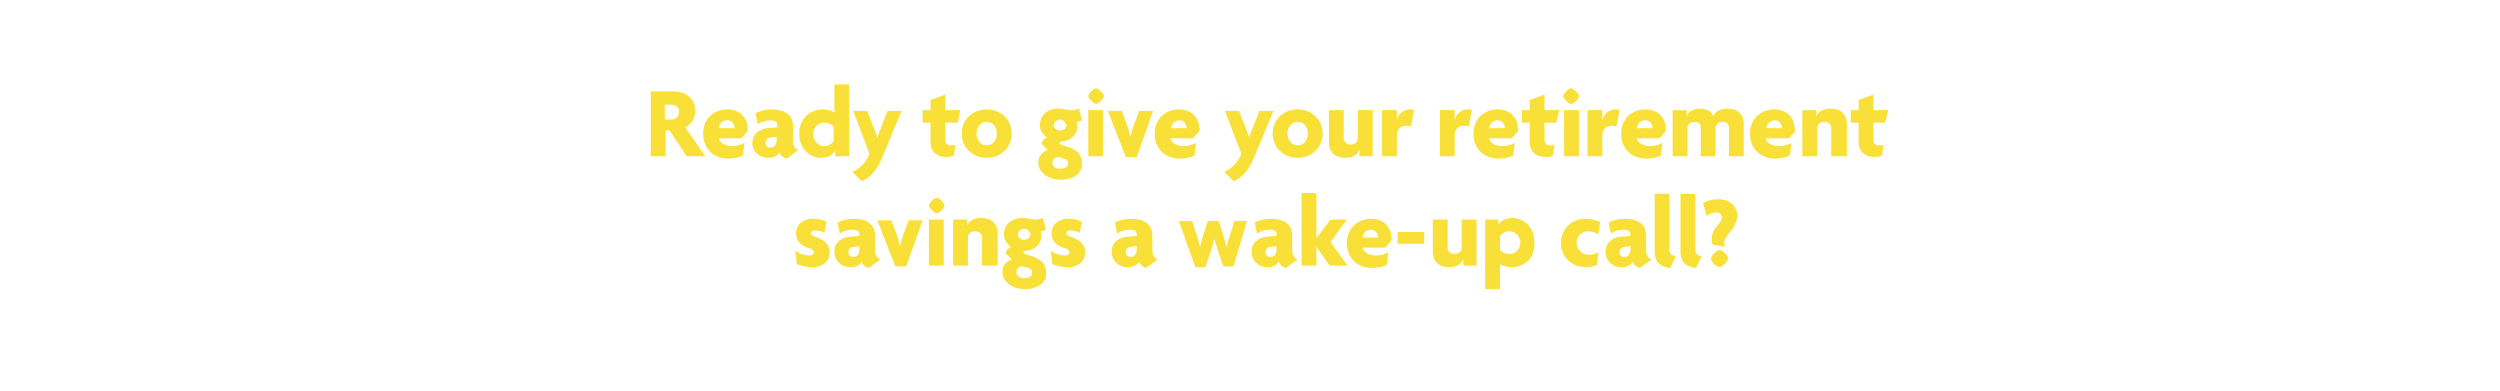 <svg id="Layer_1" xmlns="http://www.w3.org/2000/svg" viewBox="0 0 320 50"><style>.st0{fill:#f9e039}</style><path class="st0" d="M87.9 20l-2.2-3.3h-.5V20h-1.9v-8.3h3c1.4 0 2.7.9 2.7 2.5 0 1-.6 1.8-1.3 2.1l2.6 3.7h-2.4zm-2-6.6h-.8v1.9h.8c.5 0 1-.3 1-.9.1-.7-.5-1-1-1zM95.7 16.8l-.8.9H92c.1.5.7 1 1.7 1 .6 0 1.2-.2 1.6-.4l-.2 1.6c-.4.2-1.1.4-1.9.4-1.8 0-3.2-1.2-3.2-3.2 0-1.9 1.4-3.1 3.1-3.1 1.6 0 2.6 1.1 2.6 2.4v.4zm-2.6-1.4c-.6 0-1 .4-1.1 1h2v-.1c0-.5-.4-.9-.9-.9zM100.7 20.3c-.4-.1-.8-.4-.9-.8-.3.5-.8.7-1.5.7-1 0-2-.7-2-1.9 0-1.1.8-1.8 2-1.9l1.2-.1V16c0-.4-.3-.6-.9-.6-.6 0-1.2.2-1.6.5l-.3-1.4c.5-.3 1.3-.5 2.1-.5 1.6 0 2.7.7 2.7 2.1V18c0 .7.3 1.1.7 1.2l-1.5 1.1zm-1.3-2.8l-.7.1c-.5 0-.7.4-.7.7 0 .3.2.6.6.6.5 0 .8-.4.8-.9v-.5zM106.9 20v-.7c-.3.6-1 .9-1.8.9-1.4 0-2.8-1.1-2.8-3.1 0-1.9 1.4-3.1 3-3.1.6 0 1.3.2 1.5.4v-3.6h1.9V20h-1.8zm-.2-3.8c-.2-.2-.6-.5-1.2-.5-.8 0-1.4.6-1.4 1.5 0 .8.6 1.5 1.4 1.5.6 0 .9-.3 1.2-.6v-1.9zM113.2 19.5c-.9 2.4-1.8 3.2-2.9 3.7l-1.2-1.2c.9-.4 1.7-1.1 2.2-2.3l-2.1-5.5h1.8l.9 2.3c.1.3.3.7.4 1.2.1-.4.2-.8.4-1.2l.9-2.3h1.8l-2.2 5.3zM122.6 15.7H121v2.2c0 .5.3.7.8.7.2 0 .4 0 .5-.1l-.2 1.4c-.2.1-.5.2-.9.2-1.3 0-2.1-.7-2.1-1.9v-2.5h-1v-1.6h1v-1.3l1.9-.7v2h1.9l-.3 1.6zM126.3 20.2c-1.8 0-3.2-1.3-3.2-3.1s1.4-3.1 3.2-3.1c1.8 0 3.2 1.3 3.2 3.1s-1.4 3.1-3.2 3.1zm0-4.6c-.7 0-1.3.6-1.3 1.5s.6 1.5 1.3 1.5c.7 0 1.3-.6 1.3-1.5s-.6-1.5-1.3-1.5zM135.8 23c-1.7 0-2.9-1-2.9-2.2 0-.9.6-1.4 1.2-1.6l-.8-.8c.1-.4.4-.7.7-.8-.4-.3-.9-.8-.9-1.6 0-1.2.9-2.1 2.4-2.1.4 0 .6.1.9.1.3.1.5.1.8.1.3 0 .7-.1.9-.2l.4 1.5c-.2.1-.5.2-.7.2.1.1.1.4.1.6 0 1-.8 1.8-1.9 1.9-.2 0-.4.1-.4.2s.1.1.2.2l.9.3c1.2.4 1.8 1 1.8 2.1.1 1.2-1 2.1-2.7 2.1zm.4-2.7l-.7-.2c-.5 0-.8.3-.8.8 0 .4.4.7 1 .7.7 0 1-.3 1-.6.1-.3-.1-.6-.5-.7zm-.5-5c-.4 0-.8.3-.8.7 0 .4.3.7.8.7.4 0 .8-.3.8-.7-.1-.3-.4-.7-.8-.7zM140.3 13.3c-.3 0-1-.7-1-1s.7-1 1-1 1 .7 1 1-.7 1-1 1zm-1 6.7v-5.9h1.9V20h-1.9zM145.5 20.1h-1.4l-2.3-5.9h1.8l.8 2.2c.1.3.2.8.3 1.1.1-.4.2-.8.3-1.1l.8-2.2h1.8l-2.1 5.9zM153.5 16.8l-.8.9h-2.9c.1.5.7 1 1.7 1 .6 0 1.2-.2 1.6-.4l-.2 1.6c-.4.2-1.1.4-1.9.4-1.8 0-3.2-1.2-3.2-3.2 0-1.9 1.4-3.1 3.1-3.1 1.6 0 2.6 1.1 2.6 2.4.1.1.1.2 0 .4zm-2.5-1.4c-.6 0-1 .4-1.1 1h2v-.1c-.1-.5-.4-.9-.9-.9zM160.8 19.5c-.9 2.4-1.8 3.2-2.9 3.7l-1.2-1.2c.9-.4 1.7-1.1 2.2-2.3l-2.1-5.5h1.8l.9 2.3c.1.3.3.7.4 1.2.1-.4.2-.8.4-1.2l.9-2.3h1.8l-2.2 5.3zM166.1 20.2c-1.8 0-3.2-1.3-3.2-3.1s1.4-3.1 3.2-3.1c1.8 0 3.2 1.3 3.2 3.1s-1.4 3.1-3.2 3.1zm0-4.6c-.7 0-1.3.6-1.3 1.5s.6 1.5 1.3 1.5c.7 0 1.3-.6 1.3-1.5s-.6-1.5-1.3-1.5zM174 20v-.8c-.2.6-.9 1-1.8 1-1.3 0-2.1-.7-2.1-2v-4.1h1.9v3.6c0 .4.3.8.9.8.6 0 .9-.4.9-.8v-3.6h1.9V20H174zM180.6 16.2c-.1-.1-.4-.1-.6-.1-.6 0-1.2.3-1.2 1.3V20h-1.9v-5.9h1.9v1.3c.2-.9.9-1.4 1.7-1.4.2 0 .4 0 .5.1l-.4 2.1zM188 16.2c-.1-.1-.4-.1-.6-.1-.6 0-1.2.3-1.2 1.3V20h-1.9v-5.9h1.9v1.3c.2-.9.9-1.4 1.7-1.4.2 0 .4 0 .5.1l-.4 2.1zM194.3 16.8l-.8.9h-2.9c.1.5.7 1 1.7 1 .6 0 1.2-.2 1.6-.4l-.2 1.6c-.4.2-1.1.4-1.9.4-1.8 0-3.2-1.2-3.2-3.2 0-1.9 1.4-3.1 3.1-3.1 1.6 0 2.6 1.1 2.6 2.4.1.1 0 .2 0 .4zm-2.6-1.4c-.6 0-1 .4-1.1 1h2v-.1c0-.5-.4-.9-.9-.9zM199.2 15.7h-1.5v2.2c0 .5.3.7.8.7.2 0 .4 0 .5-.1l-.2 1.4c-.2.1-.5.2-.9.2-1.3 0-2.1-.7-2.1-1.9v-2.5h-1v-1.6h1v-1.3l1.9-.7v2h1.9l-.4 1.6zM201.1 13.3c-.3 0-1-.7-1-1s.7-1 1-1c.3 0 1 .7 1 1s-.6 1-1 1zm-.9 6.7v-5.9h1.9V20h-1.9zM206.9 16.2c-.1-.1-.4-.1-.6-.1-.6 0-1.2.3-1.2 1.3V20h-1.9v-5.9h1.9v1.3c.2-.9.9-1.4 1.7-1.4.2 0 .4 0 .5.1l-.4 2.1zM213.2 16.8l-.8.9h-2.9c.1.5.7 1 1.7 1 .6 0 1.2-.2 1.6-.4l-.2 1.6c-.4.2-1.1.4-1.9.4-1.8 0-3.2-1.2-3.2-3.2 0-1.9 1.4-3.1 3.1-3.1 1.6 0 2.6 1.1 2.6 2.4v.4zm-2.6-1.4c-.6 0-1 .4-1.1 1h2v-.1c0-.5-.4-.9-.9-.9zM221.3 20v-3.6c0-.4-.2-.8-.8-.8-.6 0-.9.4-.9.8V20h-1.9v-3.6c0-.4-.2-.8-.8-.8-.6 0-.9.4-.9.8V20h-1.9v-5.9h1.8v.8c.2-.6.8-1 1.7-1 .8 0 1.5.3 1.7 1 .2-.6.9-1 1.8-1 1.3 0 2.1.7 2.1 2V20h-1.9zM229.8 16.8l-.8.9h-3c.1.5.7 1 1.7 1 .6 0 1.2-.2 1.6-.4l-.2 1.6c-.4.2-1.1.4-1.9.4-1.8 0-3.2-1.2-3.2-3.2 0-1.9 1.4-3.1 3.1-3.1 1.6 0 2.6 1.1 2.6 2.4.1.1.1.2.1.4zm-2.6-1.4c-.6 0-1 .4-1.1 1h2v-.1c-.1-.5-.4-.9-.9-.9zM234.4 20v-3.6c0-.4-.3-.8-.9-.8-.6 0-.9.4-.9.8V20h-1.9v-5.9h1.8v.8c.2-.6.8-1 1.8-1 1.3 0 2.1.7 2.1 2V20h-2zM241.3 15.7h-1.5v2.2c0 .5.3.7.8.7.2 0 .4 0 .5-.1l-.2 1.4c-.2.1-.5.2-.9.2-1.3 0-2.1-.7-2.1-1.9v-2.5h-1v-1.6h1v-1.3l1.9-.7v2h1.9l-.4 1.6z"/><g><path class="st0" d="M103.9 34.2c-.8 0-1.4-.2-1.9-.4l-.2-1.7c.5.4 1.2.6 1.8.6.4 0 .6-.2.6-.4s-.2-.4-.5-.5c-1.1-.3-1.8-.9-1.8-1.9 0-1.2.9-1.9 2.2-1.9.7 0 1.4.2 1.7.4l-.3 1.4c-.3-.2-.8-.3-1.2-.3-.3 0-.5.1-.5.4 0 .2.2.3.5.4 1.3.4 1.9 1 1.9 2s-.7 1.9-2.3 1.9zM111.2 34.3c-.4-.1-.8-.4-.9-.8-.3.5-.8.7-1.5.7-1 0-2-.7-2-2 0-1.1.8-1.8 2-1.9l1.2-.1V30c0-.4-.3-.6-.9-.6-.6 0-1.2.2-1.6.5l-.3-1.4c.5-.3 1.3-.5 2.1-.5 1.6 0 2.7.7 2.7 2.1V32c0 .7.3 1.1.7 1.2l-1.5 1.1zm-1.2-2.8l-.7.1c-.5 0-.7.4-.7.7 0 .3.2.6.6.6.5 0 .8-.4.8-.9v-.5zM116 34.1h-1.4l-2.3-5.9h1.8l.8 2.2c.1.3.2.8.3 1.1.1-.4.2-.8.3-1.1l.8-2.2h1.8l-2.1 5.9zM119.9 27.3c-.3 0-1-.7-1-1 0-.3.7-1 1-1s1 .7 1 1c0 .4-.7 1-1 1zm-1 6.7v-5.9h1.9V34h-1.9zM125.7 34v-3.6c0-.4-.3-.8-.9-.8-.6 0-.9.4-.9.8V34H122v-5.9h1.8v.8c.2-.6.8-1 1.8-1 1.3 0 2.1.7 2.1 2V34h-2zM131.2 37c-1.7 0-2.9-1-2.9-2.2 0-.9.6-1.4 1.2-1.6l-.8-.8c.1-.4.4-.7.7-.8-.4-.3-.9-.8-.9-1.6 0-1.2.9-2.1 2.4-2.1.4 0 .6.1.9.1.3.1.5.1.8.1.3 0 .7-.1.9-.2l.4 1.5c-.2.1-.5.2-.7.2.1.1.1.4.1.6 0 1-.8 1.8-1.9 1.9-.2 0-.4.1-.4.2s.1.1.2.2l.9.3c1.2.4 1.8 1 1.8 2.1.1 1.2-1 2.1-2.7 2.1zm.4-2.7l-.7-.2c-.5 0-.8.3-.8.8 0 .4.4.7 1 .7.7 0 1-.3 1-.6.1-.3-.1-.6-.5-.7zm-.5-5c-.4 0-.8.3-.8.7 0 .4.3.7.8.7.4 0 .8-.3.8-.7 0-.3-.4-.7-.8-.7zM136.6 34.2c-.8 0-1.4-.2-1.9-.4l-.2-1.7c.5.4 1.2.6 1.8.6.4 0 .6-.2.6-.4s-.2-.4-.5-.5c-1.1-.3-1.8-.9-1.8-1.9 0-1.2.9-1.9 2.2-1.9.7 0 1.4.2 1.7.4l-.3 1.4c-.3-.2-.8-.3-1.2-.3-.3 0-.5.1-.5.4 0 .2.2.3.5.4 1.3.4 1.9 1 1.9 2s-.7 1.9-2.3 1.9zM146.7 34.3c-.4-.1-.8-.4-.9-.8-.3.5-.8.7-1.5.7-1 0-2-.7-2-2 0-1.1.8-1.8 2-1.9l1.2-.1V30c0-.4-.3-.6-.9-.6-.6 0-1.2.2-1.6.5l-.3-1.4c.5-.3 1.3-.5 2.1-.5 1.6 0 2.7.7 2.7 2.1V32c0 .7.3 1.1.7 1.2l-1.5 1.1zm-1.2-2.8l-.7.1c-.5 0-.7.4-.7.7 0 .3.2.6.6.6.5 0 .8-.4.8-.9v-.5zM157.9 34.1h-1.3l-.8-2.3c-.1-.4-.2-.8-.4-1.2-.1.4-.2.9-.3 1.2l-.8 2.4H153l-2.1-5.9h1.7l.7 2.2c.1.3.2.8.3 1.1.1-.4.2-.8.3-1.1l.7-2.2h1.4l.7 2.2c.1.4.2.8.3 1.1.1-.4.2-.8.3-1.1l.7-2.2h1.6l-1.7 5.8zM164.6 34.3c-.4-.1-.8-.4-.9-.8-.3.5-.8.7-1.5.7-1 0-2-.7-2-2 0-1.1.8-1.8 2-1.9l1.2-.1V30c0-.4-.3-.6-.9-.6-.6 0-1.2.2-1.6.5l-.3-1.4c.5-.3 1.3-.5 2.1-.5 1.6 0 2.7.7 2.7 2.1V32c0 .7.3 1.1.7 1.2l-1.5 1.1zm-1.2-2.8l-.7.1c-.5 0-.7.4-.7.7 0 .3.2.6.6.6.5 0 .8-.4.8-.9v-.5zM170.2 34l-1.7-2.4V34h-1.9v-9.3h1.9v5.8l1.8-2.4h2.1l-2.1 2.9 2.2 3h-2.3z"/><path class="st0" d="M178.1 30.8l-.8.9h-2.9c.1.5.7 1 1.7 1 .6 0 1.2-.2 1.6-.4l-.2 1.6c-.4.2-1.1.4-1.9.4-1.8 0-3.2-1.2-3.2-3.2 0-1.9 1.4-3.1 3.1-3.1 1.6 0 2.6 1.1 2.6 2.4v.4zm-2.6-1.4c-.6 0-1 .4-1.1 1h2v-.1c-.1-.5-.4-.9-.9-.9zM178.9 31.2v-1.5h3.4v1.5h-3.4zM187.3 34v-.8c-.2.6-.9 1-1.8 1-1.3 0-2.1-.7-2.1-2v-4.1h1.9v3.6c0 .4.3.8.9.8.6 0 .9-.4.9-.8v-3.6h1.9V34h-1.7zM193.5 34.2c-.6 0-1.3-.2-1.5-.4V37h-1.9v-8.9h1.7v.7c.3-.6 1-.9 1.8-.9 1.4 0 2.8 1.1 2.8 3.1.1 2-1.2 3.2-2.9 3.2zm-.3-4.6c-.6 0-.9.3-1.2.6V32c.2.2.6.5 1.2.5.8 0 1.4-.6 1.4-1.5 0-.7-.6-1.4-1.4-1.4zM204.6 30c-.4-.2-.8-.4-1.3-.4-.8 0-1.5.6-1.5 1.5 0 .8.7 1.5 1.5 1.5.5 0 .9-.1 1.3-.3l-.2 1.6c-.4.2-.9.3-1.4.3-1.7 0-3.2-1.2-3.2-3.1 0-1.9 1.5-3.1 3.1-3.1.8 0 1.4.2 1.9.4l-.2 1.6zM209.9 34.3c-.4-.1-.8-.4-.9-.8-.3.5-.8.7-1.5.7-1 0-2-.7-2-2 0-1.1.8-1.8 2-1.9l1.2-.1V30c0-.4-.3-.6-.9-.6-.6 0-1.2.2-1.6.5l-.3-1.4c.5-.3 1.3-.5 2.1-.5 1.6 0 2.7.7 2.7 2.1V32c0 .7.3 1.1.7 1.2l-1.5 1.1zm-1.2-2.8l-.7.1c-.5 0-.7.4-.7.7 0 .3.2.6.6.6.5 0 .8-.4.8-.9v-.5zM213.8 34.3c-1.2-.1-2-.7-2-2.1v-7.4h1.9V32c0 .5.3.7.8.8l-.7 1.5zM217.1 34.3c-1.2-.1-2-.7-2-2.1v-7.4h1.9V32c0 .5.3.7.8.8l-.7 1.5zM221.2 30c-.3.4-.5.7-.5 1 0 .2 0 .4.1.6l-1.6-.3c-.1-.3-.1-.5-.1-.7 0-.7.3-1.3.8-1.8.3-.4.5-.6.5-1 0-.3-.3-.6-.7-.6-.5 0-.9.2-1.3.4L218 26c.5-.3 1.1-.5 1.9-.5 1.5 0 2.5.9 2.5 2.2-.1.8-.4 1.4-1.2 2.3zm-1.1 4.2c-.4 0-1.1-.7-1.1-1.1 0-.3.7-1.1 1.1-1.1.4 0 1.1.7 1.1 1.1-.1.4-.8 1.1-1.1 1.1z"/></g></svg>